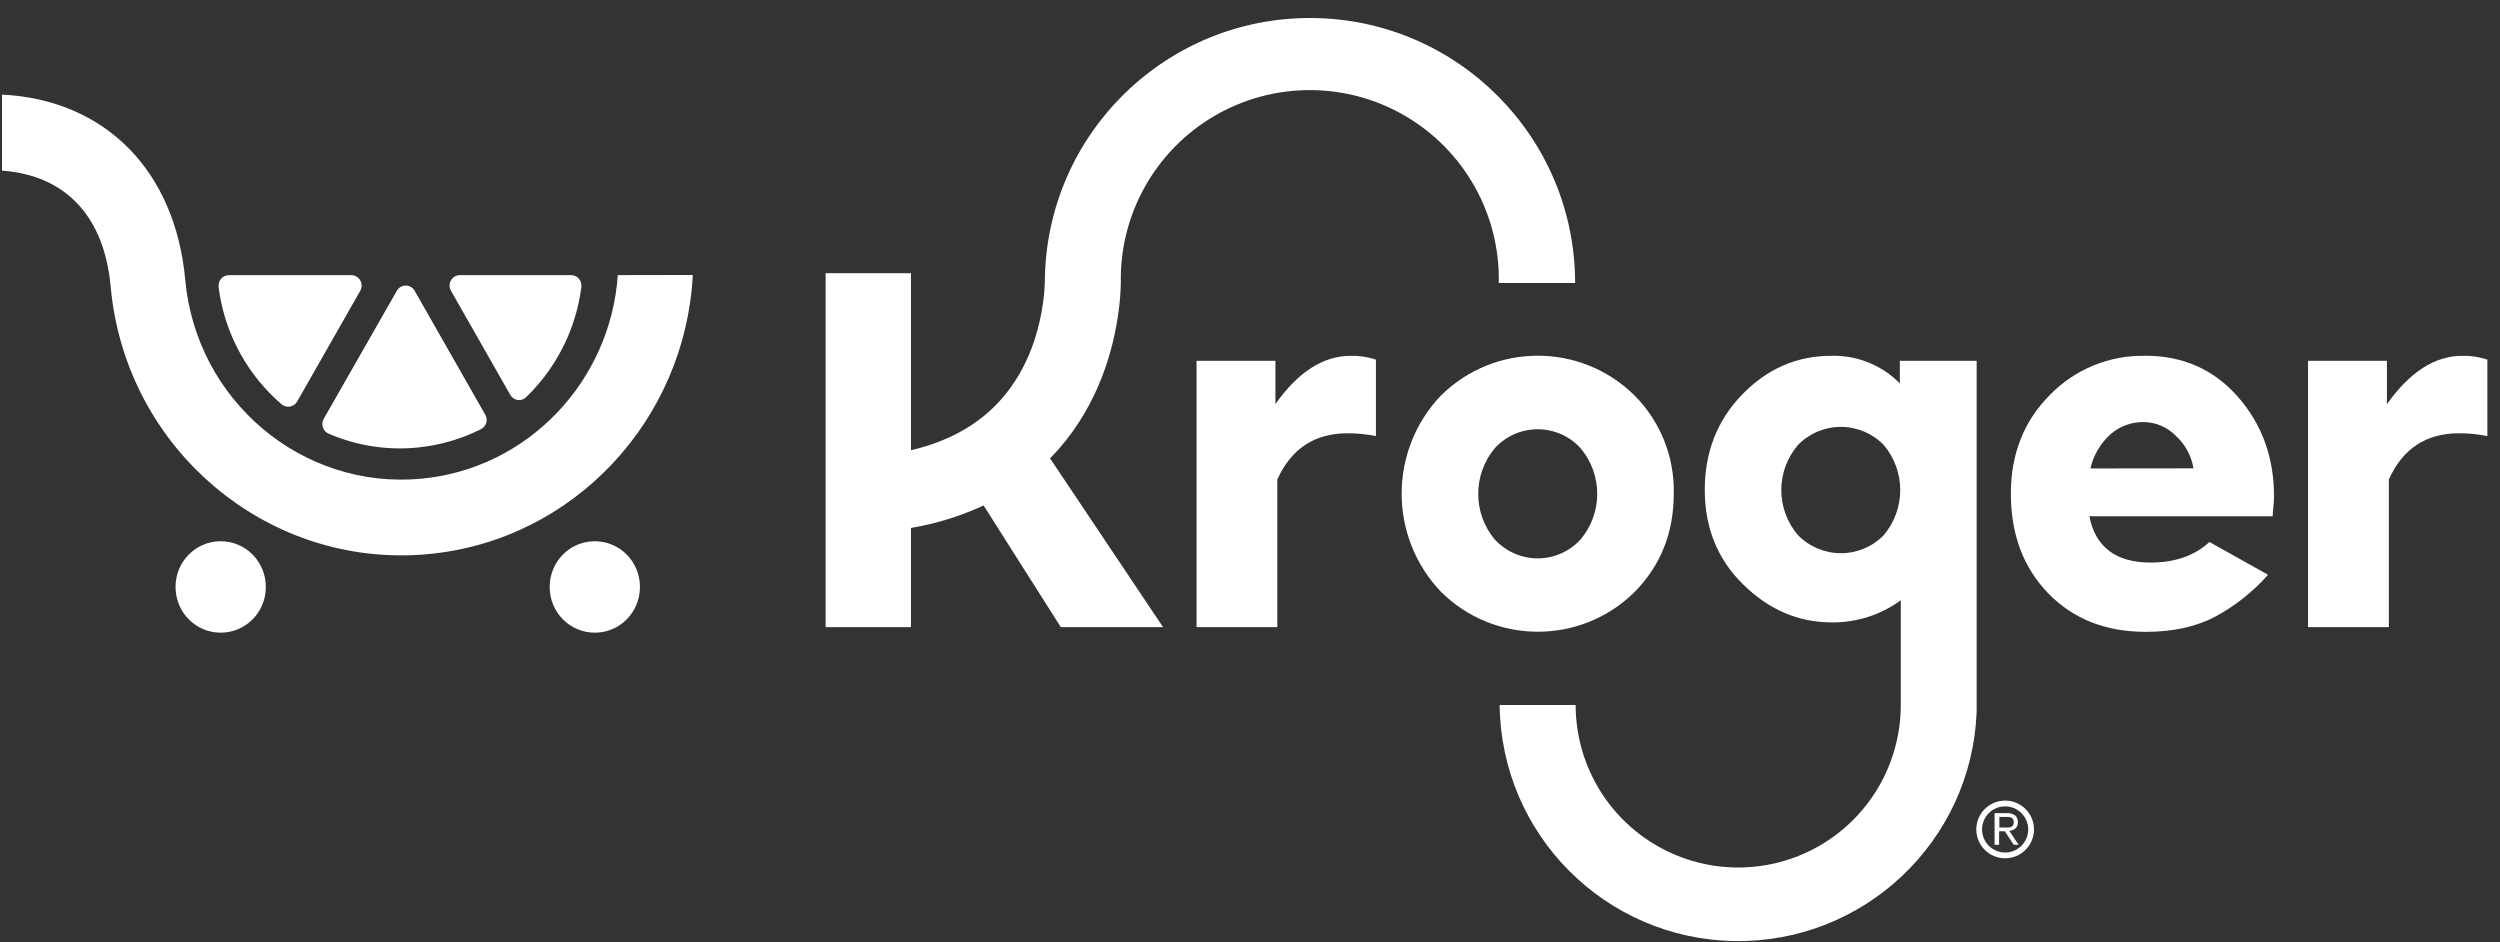 <svg xmlns="http://www.w3.org/2000/svg" fill="none" viewBox="0 0 130 49" height="49" width="130">
<rect x="0" y="0" width="130" height="49" fill="#333333" stroke="none"/>
<g clip-path="url(#clip0_4048_8658)">
<path fill="white" d="M66.322 21.013V18.76H62.221V32.611H66.42V24.936C67.141 23.334 68.357 22.531 70.067 22.53C70.564 22.527 71.06 22.577 71.547 22.678V18.699C71.123 18.558 70.678 18.492 70.232 18.503C68.808 18.503 67.502 19.341 66.316 21.019"></path>
<path fill="white" d="M77.734 28.064C76.579 26.686 76.579 24.679 77.734 23.301C78.306 22.677 79.113 22.321 79.96 22.321C80.806 22.321 81.614 22.677 82.185 23.301C83.346 24.674 83.346 26.685 82.185 28.057C81.613 28.68 80.806 29.035 79.96 29.035C79.114 29.035 78.307 28.68 77.734 28.057M87.035 25.668C87.079 23.763 86.345 21.923 85.002 20.571C82.209 17.801 77.703 17.806 74.915 20.582C72.21 23.435 72.21 27.905 74.915 30.758C77.699 33.538 82.206 33.548 85.002 30.781C86.359 29.402 87.037 27.698 87.035 25.668Z"></path>
<path fill="white" d="M108.703 24.36C108.858 23.673 109.223 23.051 109.747 22.581C110.223 22.165 110.834 21.94 111.465 21.947C112.104 21.953 112.713 22.215 113.156 22.674C113.638 23.116 113.956 23.708 114.059 24.354L108.703 24.36ZM111.552 18.503C109.687 18.463 107.889 19.202 106.59 20.542C105.239 21.9 104.564 23.61 104.565 25.674C104.565 27.787 105.212 29.512 106.505 30.849C107.799 32.185 109.49 32.855 111.577 32.856C112.986 32.856 114.19 32.593 115.189 32.068C116.227 31.509 117.157 30.771 117.937 29.887L114.891 28.184C114.116 28.897 113.099 29.253 111.84 29.253C110.028 29.253 108.963 28.451 108.646 26.847H118.175C118.178 26.734 118.228 26.236 118.237 26.118C118.245 25.999 118.249 25.907 118.249 25.816C118.249 23.787 117.623 22.06 116.371 20.635C115.118 19.209 113.509 18.497 111.544 18.498"></path>
<path fill="white" d="M128.038 18.503C126.614 18.503 125.308 19.341 124.12 21.019V18.76H120.018V32.611H124.219V24.936C124.938 23.334 126.153 22.531 127.865 22.53C128.362 22.527 128.858 22.577 129.344 22.678V18.699C128.921 18.558 128.477 18.492 128.032 18.503"></path>
<path fill="white" d="M58.171 16.153C58.236 15.677 58.273 15.197 58.283 14.716C58.21 11.158 60.066 7.837 63.137 6.036C66.208 4.235 70.013 4.235 73.084 6.036C76.154 7.837 78.011 11.158 77.937 14.716H81.906C81.904 7.151 75.803 1.002 68.237 0.937C60.671 0.872 54.466 6.916 54.334 14.48C54.331 14.87 54.303 15.259 54.251 15.646C54.069 17.053 53.543 19.082 52.072 20.755C50.92 22.065 49.344 22.951 47.37 23.411V14.205H42.932V32.611H47.37V27.453C48.676 27.234 49.946 26.84 51.147 26.283L55.162 32.611H60.479L54.602 23.834C54.75 23.682 54.898 23.527 55.039 23.367C57.172 20.941 57.92 18.103 58.171 16.149"></path>
<path fill="white" d="M97.963 27.825C97.375 28.427 96.569 28.767 95.727 28.767C94.885 28.767 94.079 28.427 93.492 27.825C92.339 26.476 92.339 24.49 93.492 23.141C94.078 22.538 94.883 22.198 95.724 22.198C96.565 22.198 97.371 22.538 97.957 23.141C99.097 24.494 99.097 26.471 97.957 27.825M102.786 36.659V18.761H98.792V19.939C97.853 18.983 96.558 18.462 95.218 18.503C93.44 18.503 91.901 19.171 90.6 20.508C89.3 21.845 88.649 23.501 88.648 25.477C88.648 27.45 89.315 29.089 90.649 30.396C91.983 31.704 93.506 32.359 95.218 32.364C96.518 32.385 97.79 31.981 98.84 31.214V36.659C98.84 39.679 97.229 42.469 94.614 43.978C91.998 45.488 88.776 45.488 86.16 43.978C83.545 42.469 81.934 39.679 81.934 36.659H77.982C78.051 43.388 83.474 48.835 90.204 48.935C96.935 49.035 102.517 43.751 102.786 37.027V36.839C102.786 36.779 102.786 36.72 102.786 36.659Z"></path>
<path fill="white" d="M104.267 41.631C105.096 41.631 105.767 42.302 105.767 43.131C105.767 43.959 105.096 44.631 104.267 44.631C103.439 44.631 102.767 43.959 102.767 43.131C102.767 42.302 103.439 41.631 104.267 41.631ZM104.267 41.931C103.604 41.931 103.067 42.468 103.067 43.131C103.067 43.794 103.604 44.331 104.267 44.331C104.93 44.331 105.467 43.794 105.467 43.131C105.467 42.468 104.93 41.931 104.267 41.931Z"></path>
<path fill="white" d="M104.783 42.397C104.887 42.488 104.941 42.621 104.929 42.757C104.939 42.879 104.892 42.999 104.8 43.082C104.709 43.152 104.599 43.195 104.484 43.206L104.967 43.931H104.713L104.253 43.225H103.954V43.931H103.717L103.719 42.283H104.337C104.494 42.271 104.651 42.311 104.783 42.397ZM104.47 42.481H103.967V43.031H104.429C104.48 43.03 104.531 43.019 104.578 42.998C104.62 42.981 104.655 42.951 104.68 42.912C104.707 42.862 104.719 42.806 104.717 42.748C104.719 42.698 104.708 42.647 104.684 42.602C104.663 42.567 104.632 42.538 104.595 42.519C104.556 42.499 104.513 42.486 104.47 42.481Z" clip-rule="evenodd" fill-rule="evenodd"></path>
<path fill="white" d="M30.93 28.145C32.231 28.145 33.278 29.205 33.278 30.522C33.278 31.839 32.231 32.899 30.93 32.899C29.63 32.899 28.583 31.839 28.583 30.522C28.583 29.205 29.63 28.145 30.93 28.145ZM11.476 28.145C12.776 28.145 13.823 29.205 13.823 30.522C13.823 31.839 12.776 32.899 11.476 32.899C10.175 32.899 9.128 31.839 9.128 30.522C9.128 29.205 10.175 28.145 11.476 28.145ZM0.104 4.919C5.465 5.185 9.115 8.873 9.632 14.548C10.202 20.833 15.713 25.472 21.905 24.893C27.481 24.372 31.75 19.795 32.125 14.306L36.025 14.299C35.645 21.805 29.864 28.105 22.264 28.814C21.791 28.858 21.323 28.879 20.86 28.879C13.111 28.879 6.48 22.877 5.756 14.911C5.422 11.248 3.417 9.116 0.104 8.873V4.919ZM21.098 14.85C21.291 14.85 21.469 14.954 21.563 15.123L25.234 21.566C25.307 21.694 25.326 21.846 25.285 21.988C25.242 22.131 25.142 22.25 25.008 22.318C23.964 22.842 22.832 23.167 21.668 23.276C20.105 23.424 18.53 23.174 17.089 22.55C16.947 22.489 16.837 22.37 16.789 22.223C16.741 22.075 16.757 21.914 16.834 21.779L20.634 15.123C20.728 14.954 20.906 14.85 21.098 14.85ZM18.267 14.308C18.46 14.308 18.638 14.412 18.732 14.58C18.827 14.748 18.827 14.954 18.732 15.123L15.453 20.878C15.374 21.017 15.238 21.114 15.08 21.142C14.923 21.169 14.761 21.125 14.64 21.021C12.898 19.522 11.749 17.45 11.402 15.177C11.393 15.114 11.383 15.019 11.37 14.914C11.352 14.761 11.399 14.607 11.501 14.491C11.601 14.375 11.748 14.308 11.902 14.308H18.267ZM29.697 14.306C29.852 14.306 29.999 14.373 30.101 14.489C30.201 14.606 30.248 14.759 30.232 14.911C30.004 16.721 29.268 18.43 28.11 19.839C27.877 20.123 27.628 20.393 27.364 20.648C27.249 20.764 27.086 20.82 26.923 20.8C26.76 20.776 26.616 20.678 26.535 20.534L23.45 15.12C23.353 14.953 23.353 14.746 23.45 14.578C23.544 14.41 23.722 14.306 23.915 14.306H29.697Z"></path>
</g>
<defs>
<clipPath id="clip0_4048_8658">
<rect transform="translate(0.069 0.936)" fill="white" height="48" width="129.273"></rect>
</clipPath>
</defs>
</svg>
